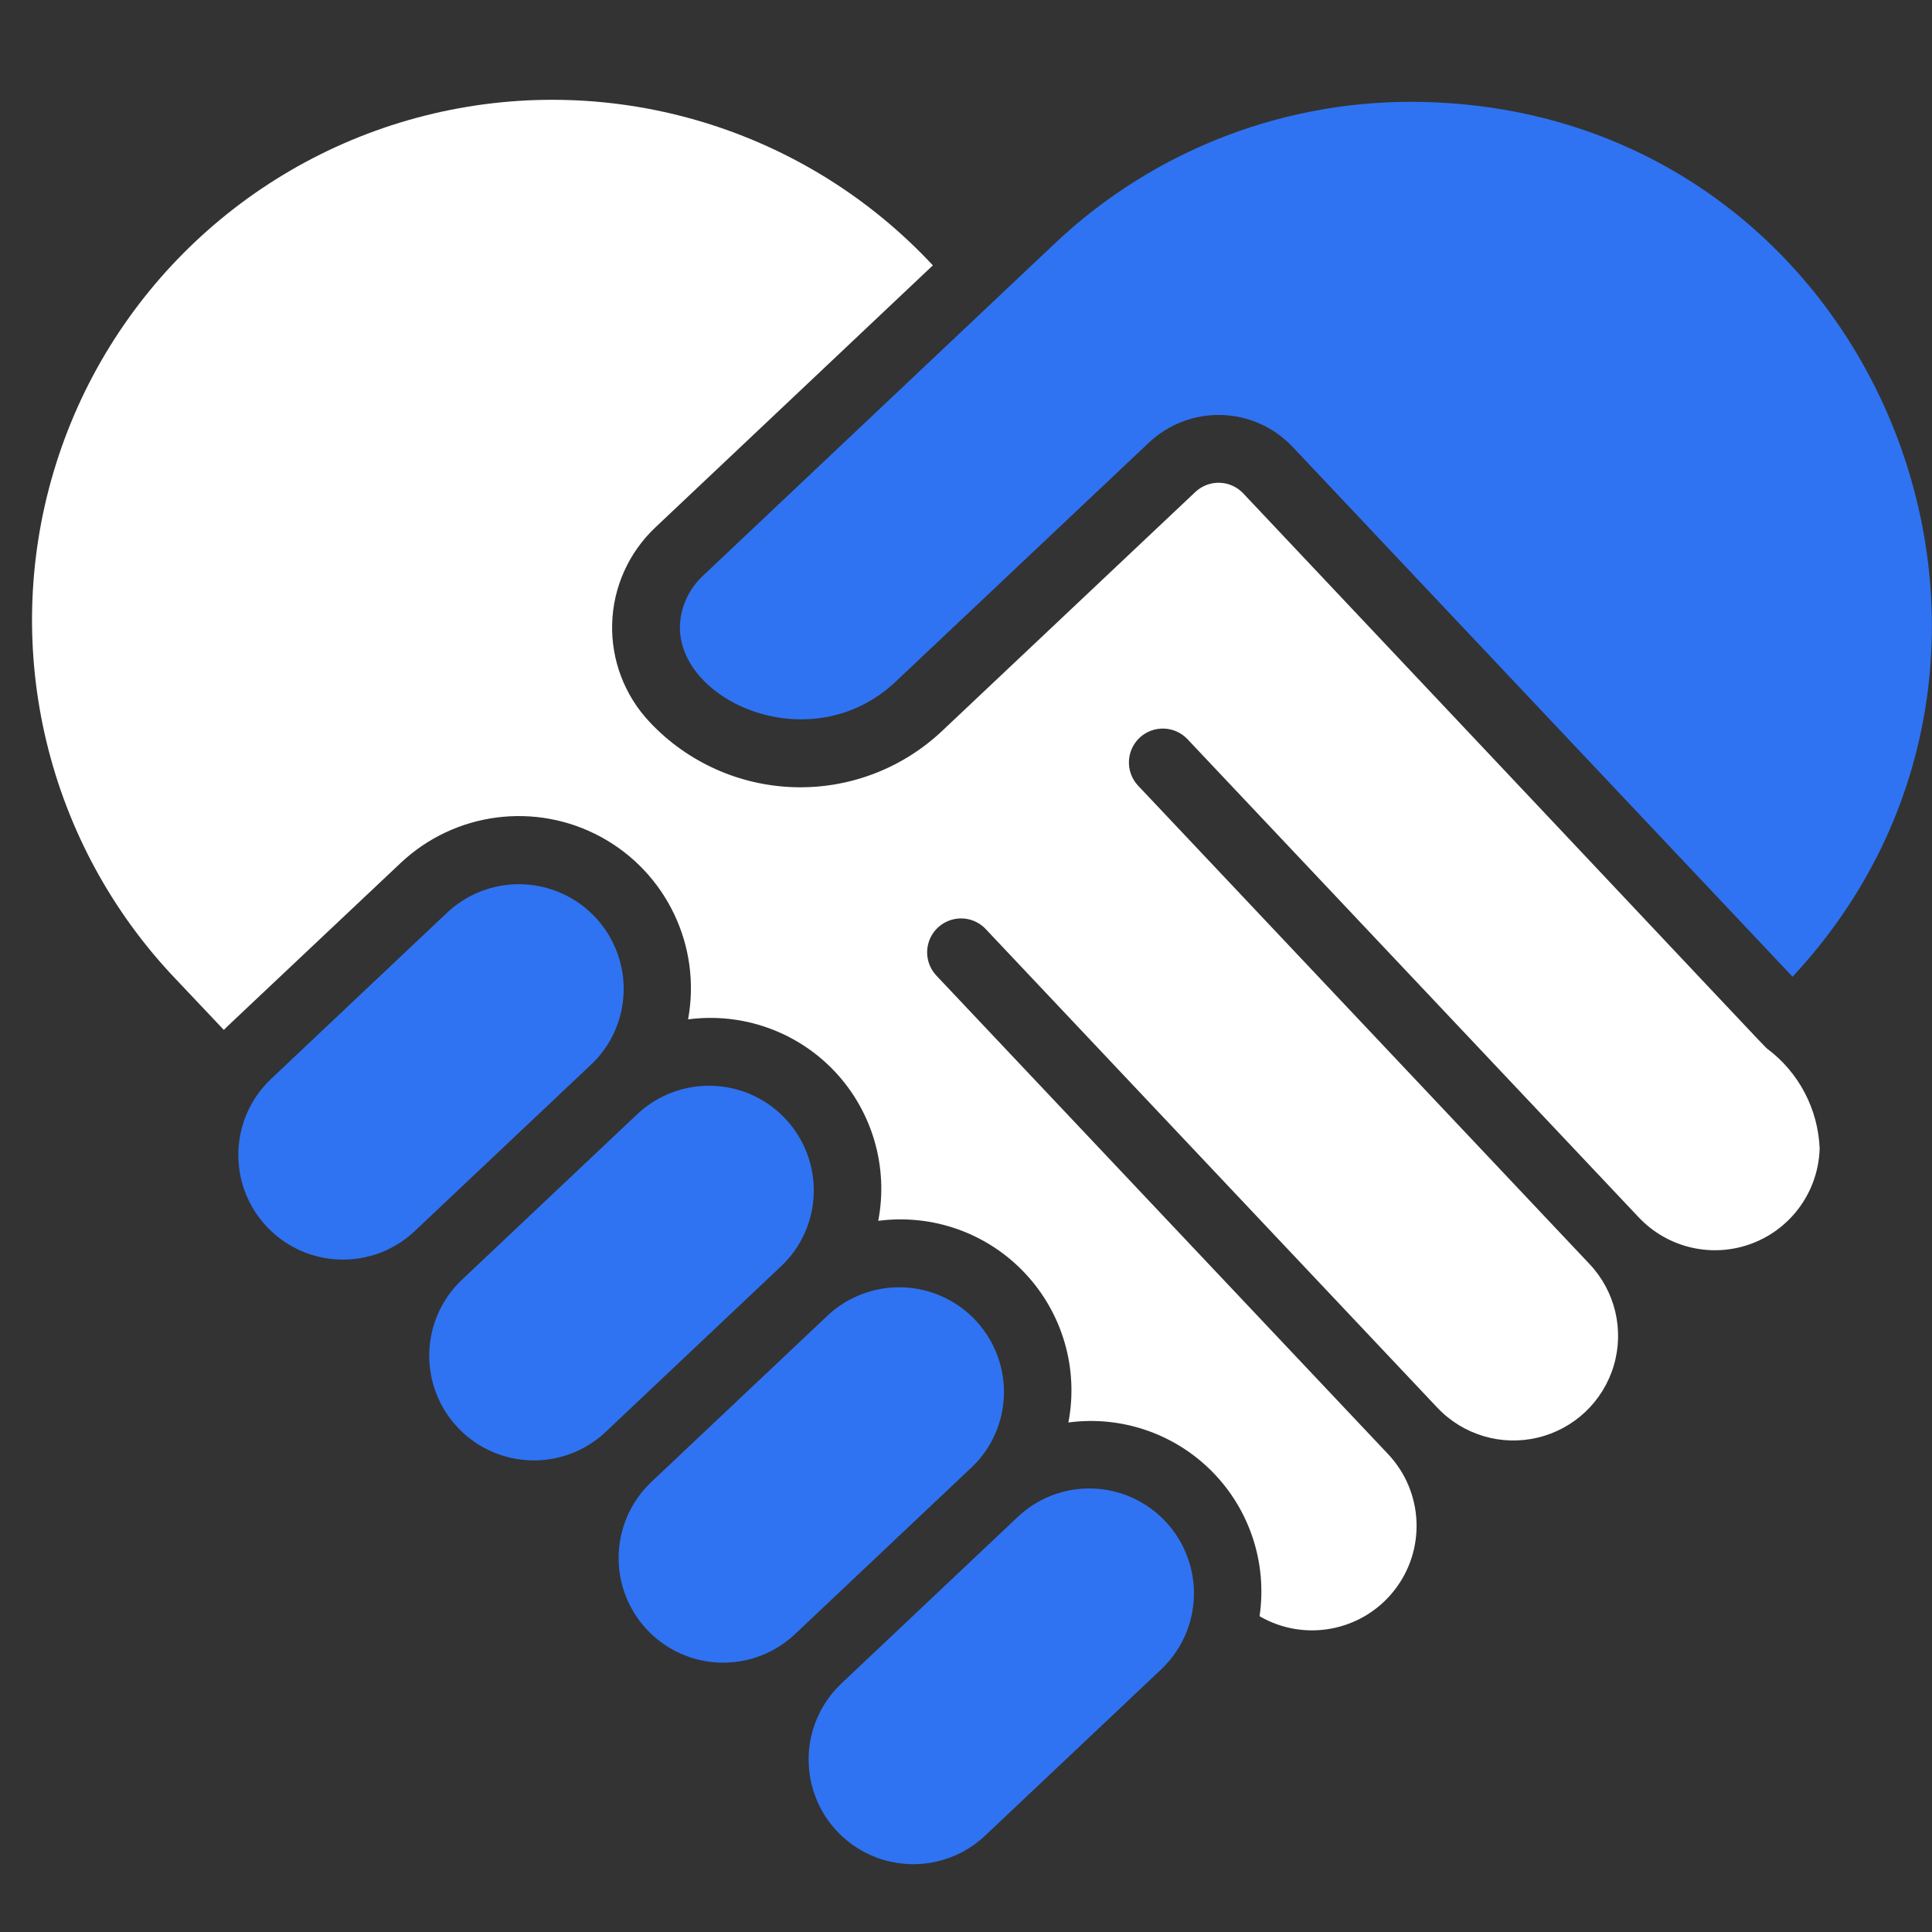 <svg width="40" height="40" viewBox="0 0 40 40" fill="none" xmlns="http://www.w3.org/2000/svg">
<rect x="0" y="0" width="40" height="40" fill="#333333" stroke="none"/>
<path d="M12.912 20.529C12.934 19.656 12.429 18.855 11.632 18.497C10.835 18.139 9.902 18.294 9.263 18.89L5.614 22.336C4.744 23.157 4.704 24.529 5.525 25.399C6.346 26.269 7.717 26.309 8.587 25.488L12.236 22.043C12.655 21.649 12.898 21.104 12.912 20.529V20.529Z" fill="#2F73F2"/>
<path d="M29.538 2.113C26.681 2.025 23.907 3.081 21.832 5.047C6.4 19.62 21.328 5.524 14.534 11.94C14.256 12.207 14.092 12.572 14.077 12.957C14.038 14.529 16.803 15.759 18.547 14.11L23.785 9.166C24.191 8.782 24.733 8.576 25.291 8.592C25.849 8.608 26.378 8.845 26.761 9.251L37.113 20.222C43.337 13.544 38.884 2.386 29.538 2.113V2.113Z" fill="#2F73F2"/>
<path d="M20.785 28.874C20.807 28.001 20.302 27.2 19.505 26.842C18.708 26.484 17.774 26.64 17.136 27.236L13.487 30.681C12.924 31.212 12.687 32.004 12.866 32.757C13.044 33.51 13.611 34.111 14.352 34.333C15.094 34.555 15.897 34.364 16.46 33.833L20.109 30.387C20.528 29.994 20.771 29.449 20.785 28.874V28.874Z" fill="#2F73F2"/>
<path d="M36.597 21.719C36.527 21.669 36.745 21.879 25.74 10.215C25.612 10.079 25.435 10 25.249 9.995C25.063 9.99 24.883 10.059 24.747 10.187L19.509 15.13C18.683 15.911 17.581 16.332 16.445 16.298C15.309 16.265 14.232 15.781 13.454 14.953C12.934 14.404 12.653 13.67 12.674 12.914C12.695 12.157 13.017 11.441 13.567 10.921L19.314 5.494C16.681 2.668 12.735 1.469 8.975 2.351C5.214 3.234 2.213 6.062 1.111 9.765C0.009 13.467 0.974 17.476 3.64 20.272L4.635 21.324C4.697 21.254 4.641 21.317 8.295 17.867C9.417 16.81 11.091 16.593 12.444 17.329C13.798 18.066 14.525 19.59 14.246 21.105C15.372 20.956 16.502 21.357 17.282 22.183C18.061 23.01 18.397 24.16 18.183 25.276C19.31 25.128 20.439 25.53 21.218 26.357C21.998 27.184 22.334 28.334 22.12 29.451C23.218 29.304 24.32 29.682 25.098 30.47C25.876 31.258 26.239 32.366 26.078 33.462C27.008 34.002 28.193 33.778 28.861 32.935C29.529 32.092 29.476 30.887 28.738 30.105L19.387 20.199C19.215 20.016 19.153 19.756 19.225 19.516C19.297 19.275 19.492 19.092 19.736 19.034C19.98 18.976 20.236 19.053 20.408 19.235L29.759 29.145C30.29 29.707 31.081 29.944 31.834 29.765C32.587 29.587 33.188 29.02 33.41 28.278C33.632 27.536 33.441 26.733 32.909 26.17L23.558 16.261C23.298 15.978 23.314 15.539 23.593 15.275C23.873 15.012 24.313 15.022 24.58 15.298L33.931 25.207C34.534 25.844 35.461 26.055 36.28 25.742C37.099 25.429 37.649 24.654 37.674 23.777C37.641 22.965 37.246 22.209 36.597 21.719V21.719Z" fill="white"/>
<path d="M22.619 30.818C22.045 30.8 21.487 31.012 21.07 31.408L17.421 34.854C16.858 35.385 16.621 36.176 16.8 36.93C16.978 37.683 17.545 38.284 18.287 38.505C19.028 38.727 19.832 38.537 20.395 38.006L24.044 34.56C24.678 33.957 24.889 33.033 24.577 32.215C24.266 31.397 23.494 30.846 22.619 30.818V30.818Z" fill="#2F73F2"/>
<path d="M16.848 24.702C16.87 23.828 16.365 23.027 15.568 22.669C14.771 22.312 13.838 22.467 13.199 23.063L9.55 26.509C8.695 27.333 8.662 28.692 9.478 29.556C10.293 30.42 11.652 30.467 12.524 29.661L16.173 26.215C16.591 25.821 16.834 25.276 16.848 24.702V24.702Z" fill="#2F73F2"/>
</svg>
